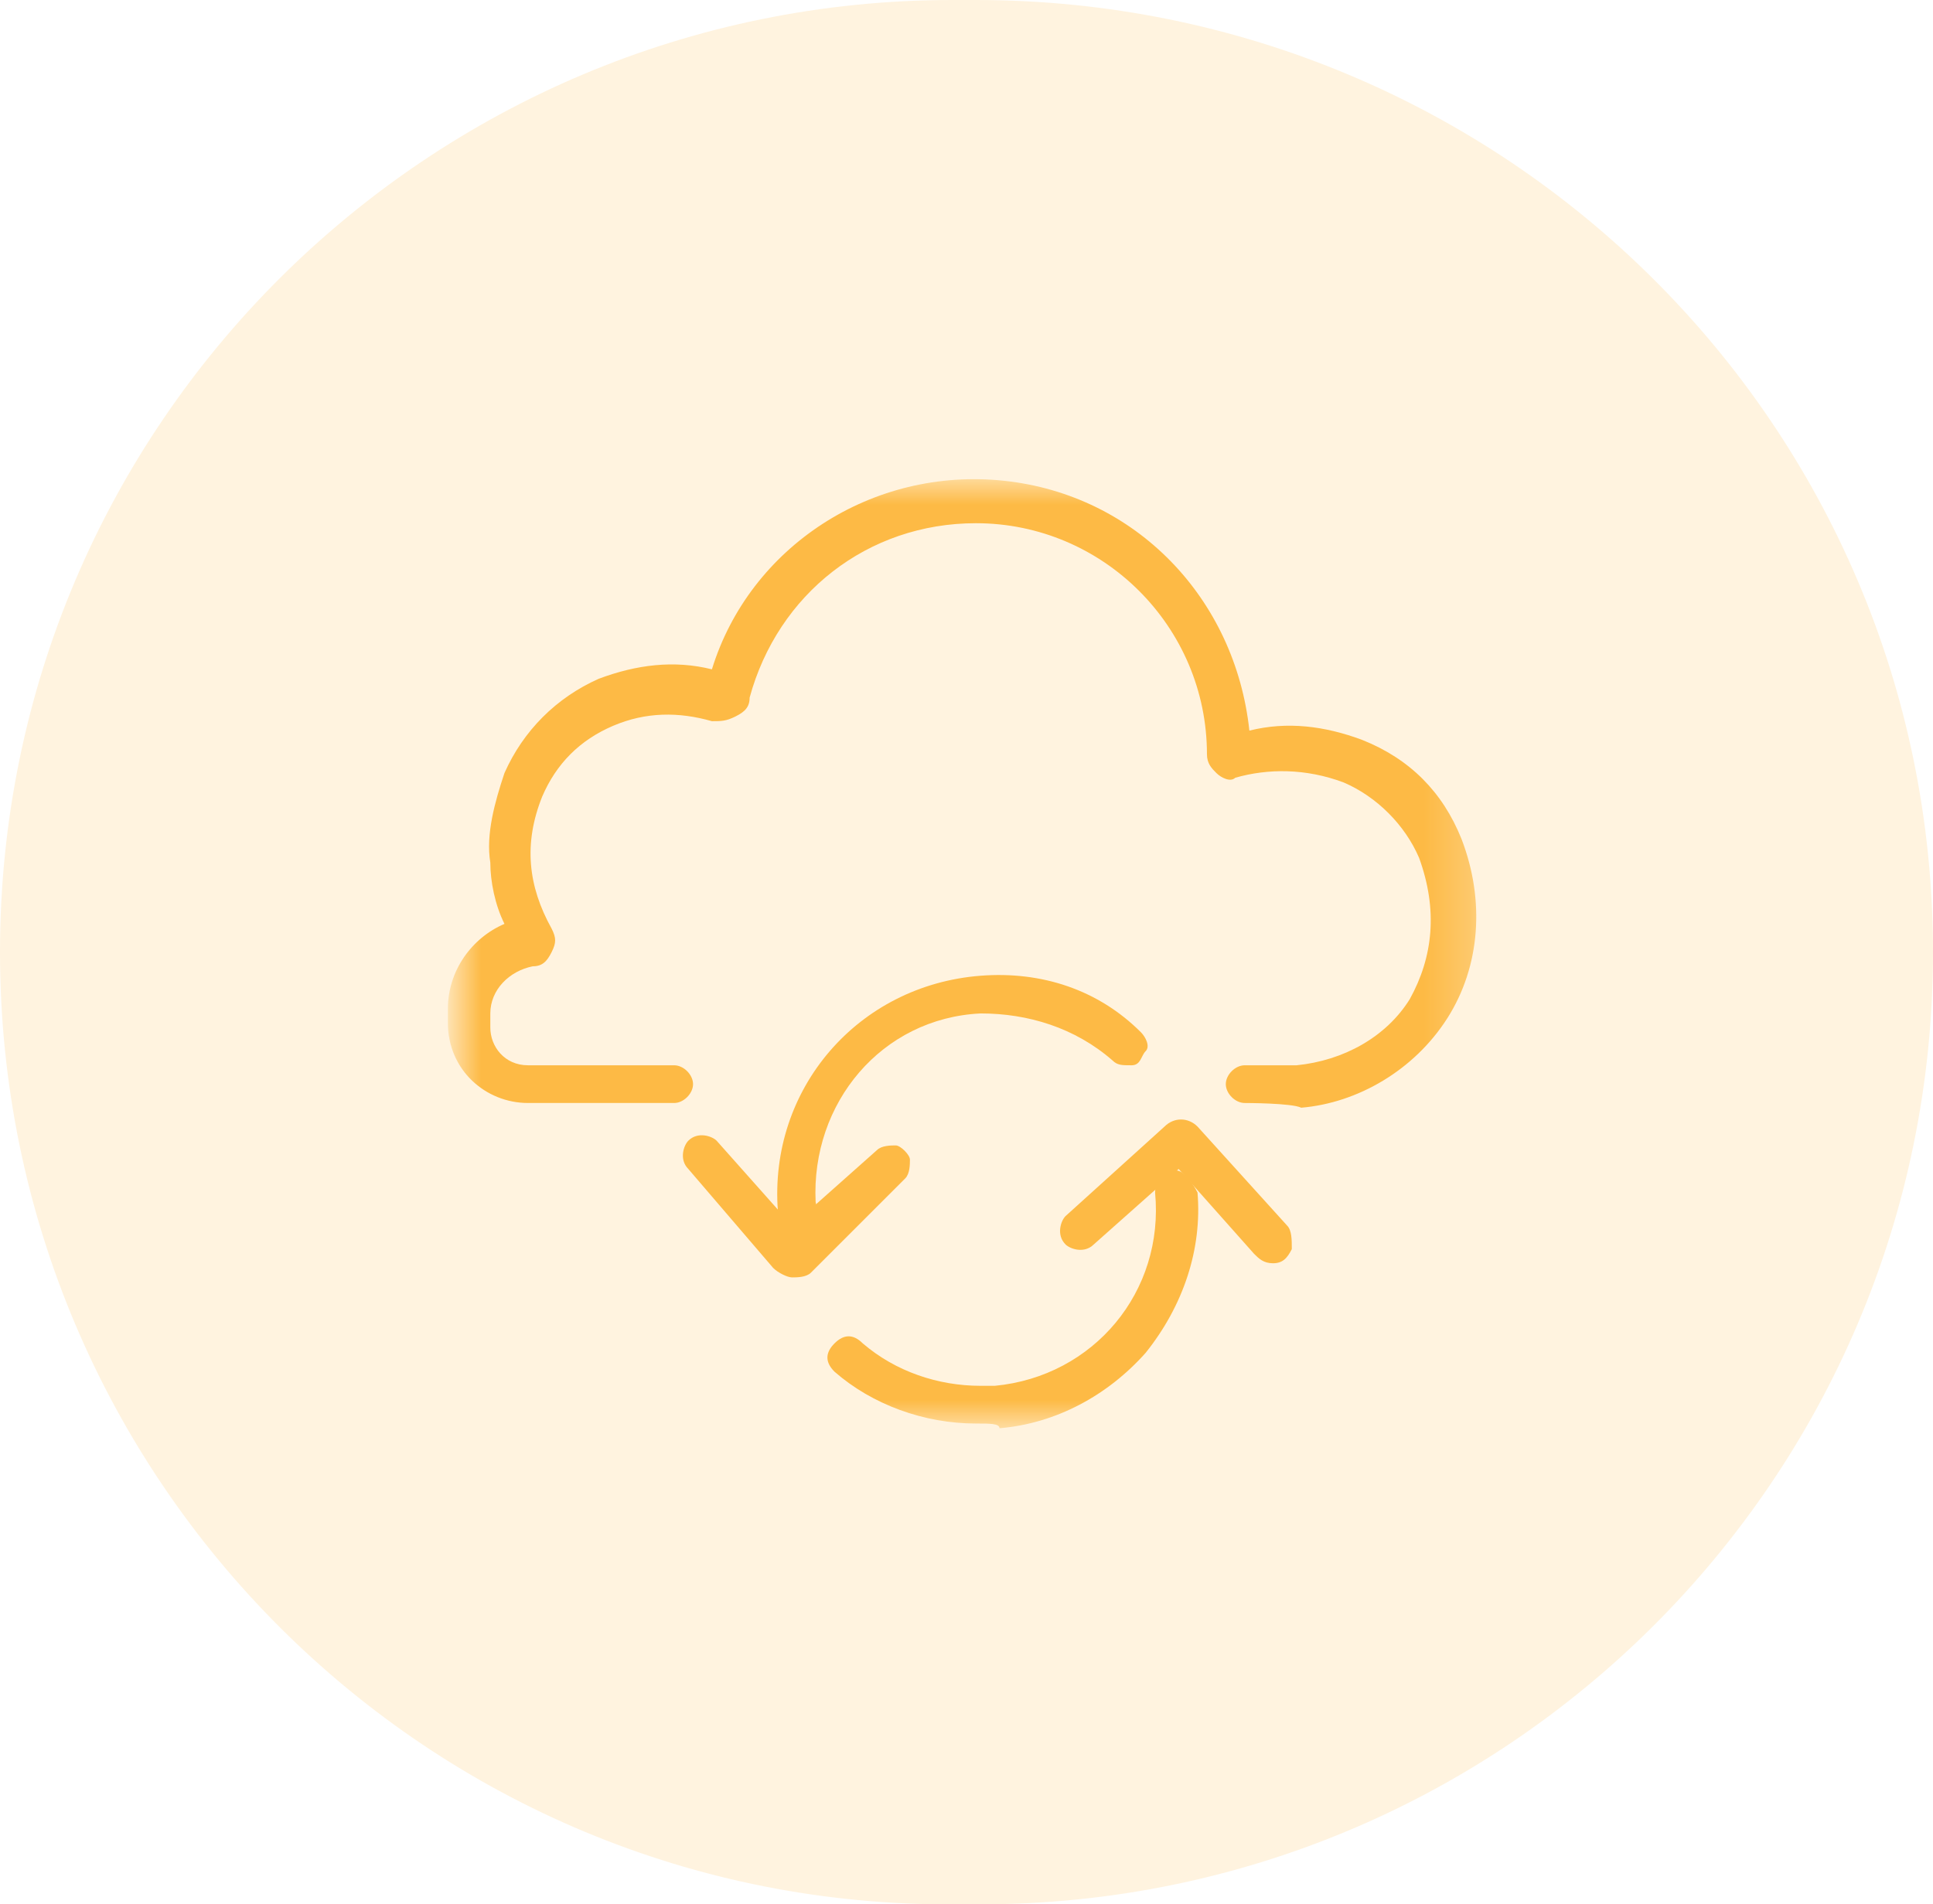 <?xml version="1.0" encoding="utf-8"?>
<!-- Generator: Adobe Illustrator 23.1.0, SVG Export Plug-In . SVG Version: 6.00 Build 0)  -->
<svg version="1.1" id="Layer_1" xmlns="http://www.w3.org/2000/svg" xmlns:xlink="http://www.w3.org/1999/xlink" x="0px" y="0px"
	 viewBox="0 0 41 40.4" style="enable-background:new 0 0 41 40.4;" xml:space="preserve">
<style type="text/css">
	.st0{fill-rule:evenodd;clip-rule:evenodd;fill:#FFF3DF;}
	.st1{fill:none;}
	.st2{filter:url(#Adobe_OpacityMaskFilter);}
	.st3{fill:#FFFFFF;}
	.st4{mask:url(#mask-3_1_);}
	.st5{fill-rule:evenodd;clip-rule:evenodd;fill:#FDBA45;}
</style>
<g>
	<g>
		<path class="st0" d="M20.2,0h0.5C31.9,0,41,9,41,20.2s-9.1,20.2-20.2,20.2h-0.5C9.1,40.5,0,31.4,0,20.2C0,9,9.1,0,20.2,0z"/>
		<g>
			<rect x="8.5" y="8.2" class="st1" width="24" height="24"/>
		</g>
		<defs>
			<filter id="Adobe_OpacityMaskFilter" filterUnits="userSpaceOnUse" x="9.7" y="10.2" width="21.6" height="20">
				<feColorMatrix  type="matrix" values="1 0 0 0 0  0 1 0 0 0  0 0 1 0 0  0 0 0 1 0"/>
			</filter>
		</defs>
		<mask maskUnits="userSpaceOnUse" x="9.7" y="10.2" width="21.6" height="20" id="mask-3_1_">
			<rect class="st2" width="41" height="40.4"/>
			<g>
				<rect id="rect-2_1_" x="8.5" y="8.2" class="st3" width="24" height="24"/>
			</g>
		</mask>
		<g class="st4">
			<path class="st5" d="M26.4,23.4c-0.2,0-0.4-0.2-0.4-0.4s0.2-0.4,0.4-0.4c0.1,0,1,0,1.1,0c1-0.1,1.9-0.6,2.4-1.4
				c0.5-0.9,0.6-1.9,0.2-3c-0.3-0.7-0.9-1.3-1.6-1.6c-0.8-0.3-1.6-0.3-2.3-0.1c-0.1,0.1-0.3,0-0.4-0.1s-0.2-0.2-0.2-0.4
				c0-2.7-2.2-4.9-4.9-4.9c-2.3,0-4.2,1.5-4.8,3.7c0,0.2-0.1,0.3-0.3,0.4s-0.3,0.1-0.5,0.1c-0.7-0.2-1.4-0.2-2.1,0.1
				c-0.7,0.3-1.2,0.8-1.5,1.5c-0.4,1-0.3,1.9,0.2,2.8c0.1,0.2,0.1,0.3,0,0.5s-0.2,0.3-0.4,0.3c-0.5,0.1-0.9,0.5-0.9,1v0.3
				c0,0.4,0.3,0.8,0.8,0.8h3.1c0.2,0,0.4,0.2,0.4,0.4s-0.2,0.4-0.4,0.4h-3.1c-0.9,0-1.7-0.7-1.7-1.7v-0.3c0-0.8,0.5-1.5,1.2-1.8
				c-0.2-0.4-0.3-0.9-0.3-1.3c-0.1-0.6,0.1-1.3,0.3-1.9c0.4-0.9,1.1-1.6,2-2c0.8-0.3,1.6-0.4,2.4-0.2c0.8-2.6,3.4-4.3,6.2-4
				c2.8,0.3,4.9,2.5,5.2,5.3c0.8-0.2,1.6-0.1,2.4,0.2c1,0.4,1.7,1.1,2.1,2.1c0.5,1.3,0.4,2.7-0.3,3.8c-0.7,1.1-1.9,1.8-3.1,1.9
				C27.4,23.4,26.4,23.4,26.4,23.4z"/>
			<path class="st5" d="M16.9,26.1c-0.2,0-0.4-0.2-0.4-0.4c-0.2-2.6,1.7-4.8,4.3-5c1.3-0.1,2.5,0.3,3.4,1.2c0.1,0.1,0.2,0.3,0.1,0.4
				s-0.1,0.3-0.3,0.3s-0.3,0-0.4-0.1c-0.8-0.7-1.8-1-2.8-1c-2.1,0.1-3.6,1.9-3.5,4C17.4,25.9,17.2,26.1,16.9,26.1
				C16.9,26.1,16.9,26.1,16.9,26.1z"/>
			<path class="st5" d="M16.8,27.1c-0.1,0-0.3-0.1-0.4-0.2l-1.8-2.1c-0.2-0.2-0.1-0.5,0-0.6c0.2-0.2,0.5-0.1,0.6,0l1.6,1.8l1.8-1.6
				c0.1-0.1,0.3-0.1,0.4-0.1s0.3,0.2,0.3,0.3s0,0.3-0.1,0.4L17.2,27C17.1,27.1,16.9,27.1,16.8,27.1z"/>
			<path class="st5" d="M20.7,30.2c-1.1,0-2.2-0.4-3-1.1c-0.2-0.2-0.2-0.4,0-0.6s0.4-0.2,0.6,0c0.7,0.6,1.6,0.9,2.5,0.9
				c0.1,0,0.2,0,0.3,0c2.1-0.2,3.6-2,3.4-4.1c0-0.2,0.1-0.3,0.2-0.4c0.1-0.1,0.3-0.1,0.4,0s0.2,0.2,0.3,0.4c0.1,1.2-0.3,2.4-1.1,3.4
				c-0.8,0.9-1.9,1.5-3.1,1.6C21.2,30.2,21,30.2,20.7,30.2z"/>
			<path class="st5" d="M26.6,26.6L25,24.8l-1.8,1.6c-0.2,0.2-0.5,0.1-0.6,0c-0.2-0.2-0.1-0.5,0-0.6l2.1-1.9c0.2-0.2,0.5-0.2,0.7,0
				l1.9,2.1c0.1,0.1,0.1,0.3,0.1,0.5c-0.1,0.2-0.2,0.3-0.4,0.3h0C26.8,26.8,26.7,26.7,26.6,26.6z"/>
		</g>
	</g>
</g>
</svg>

